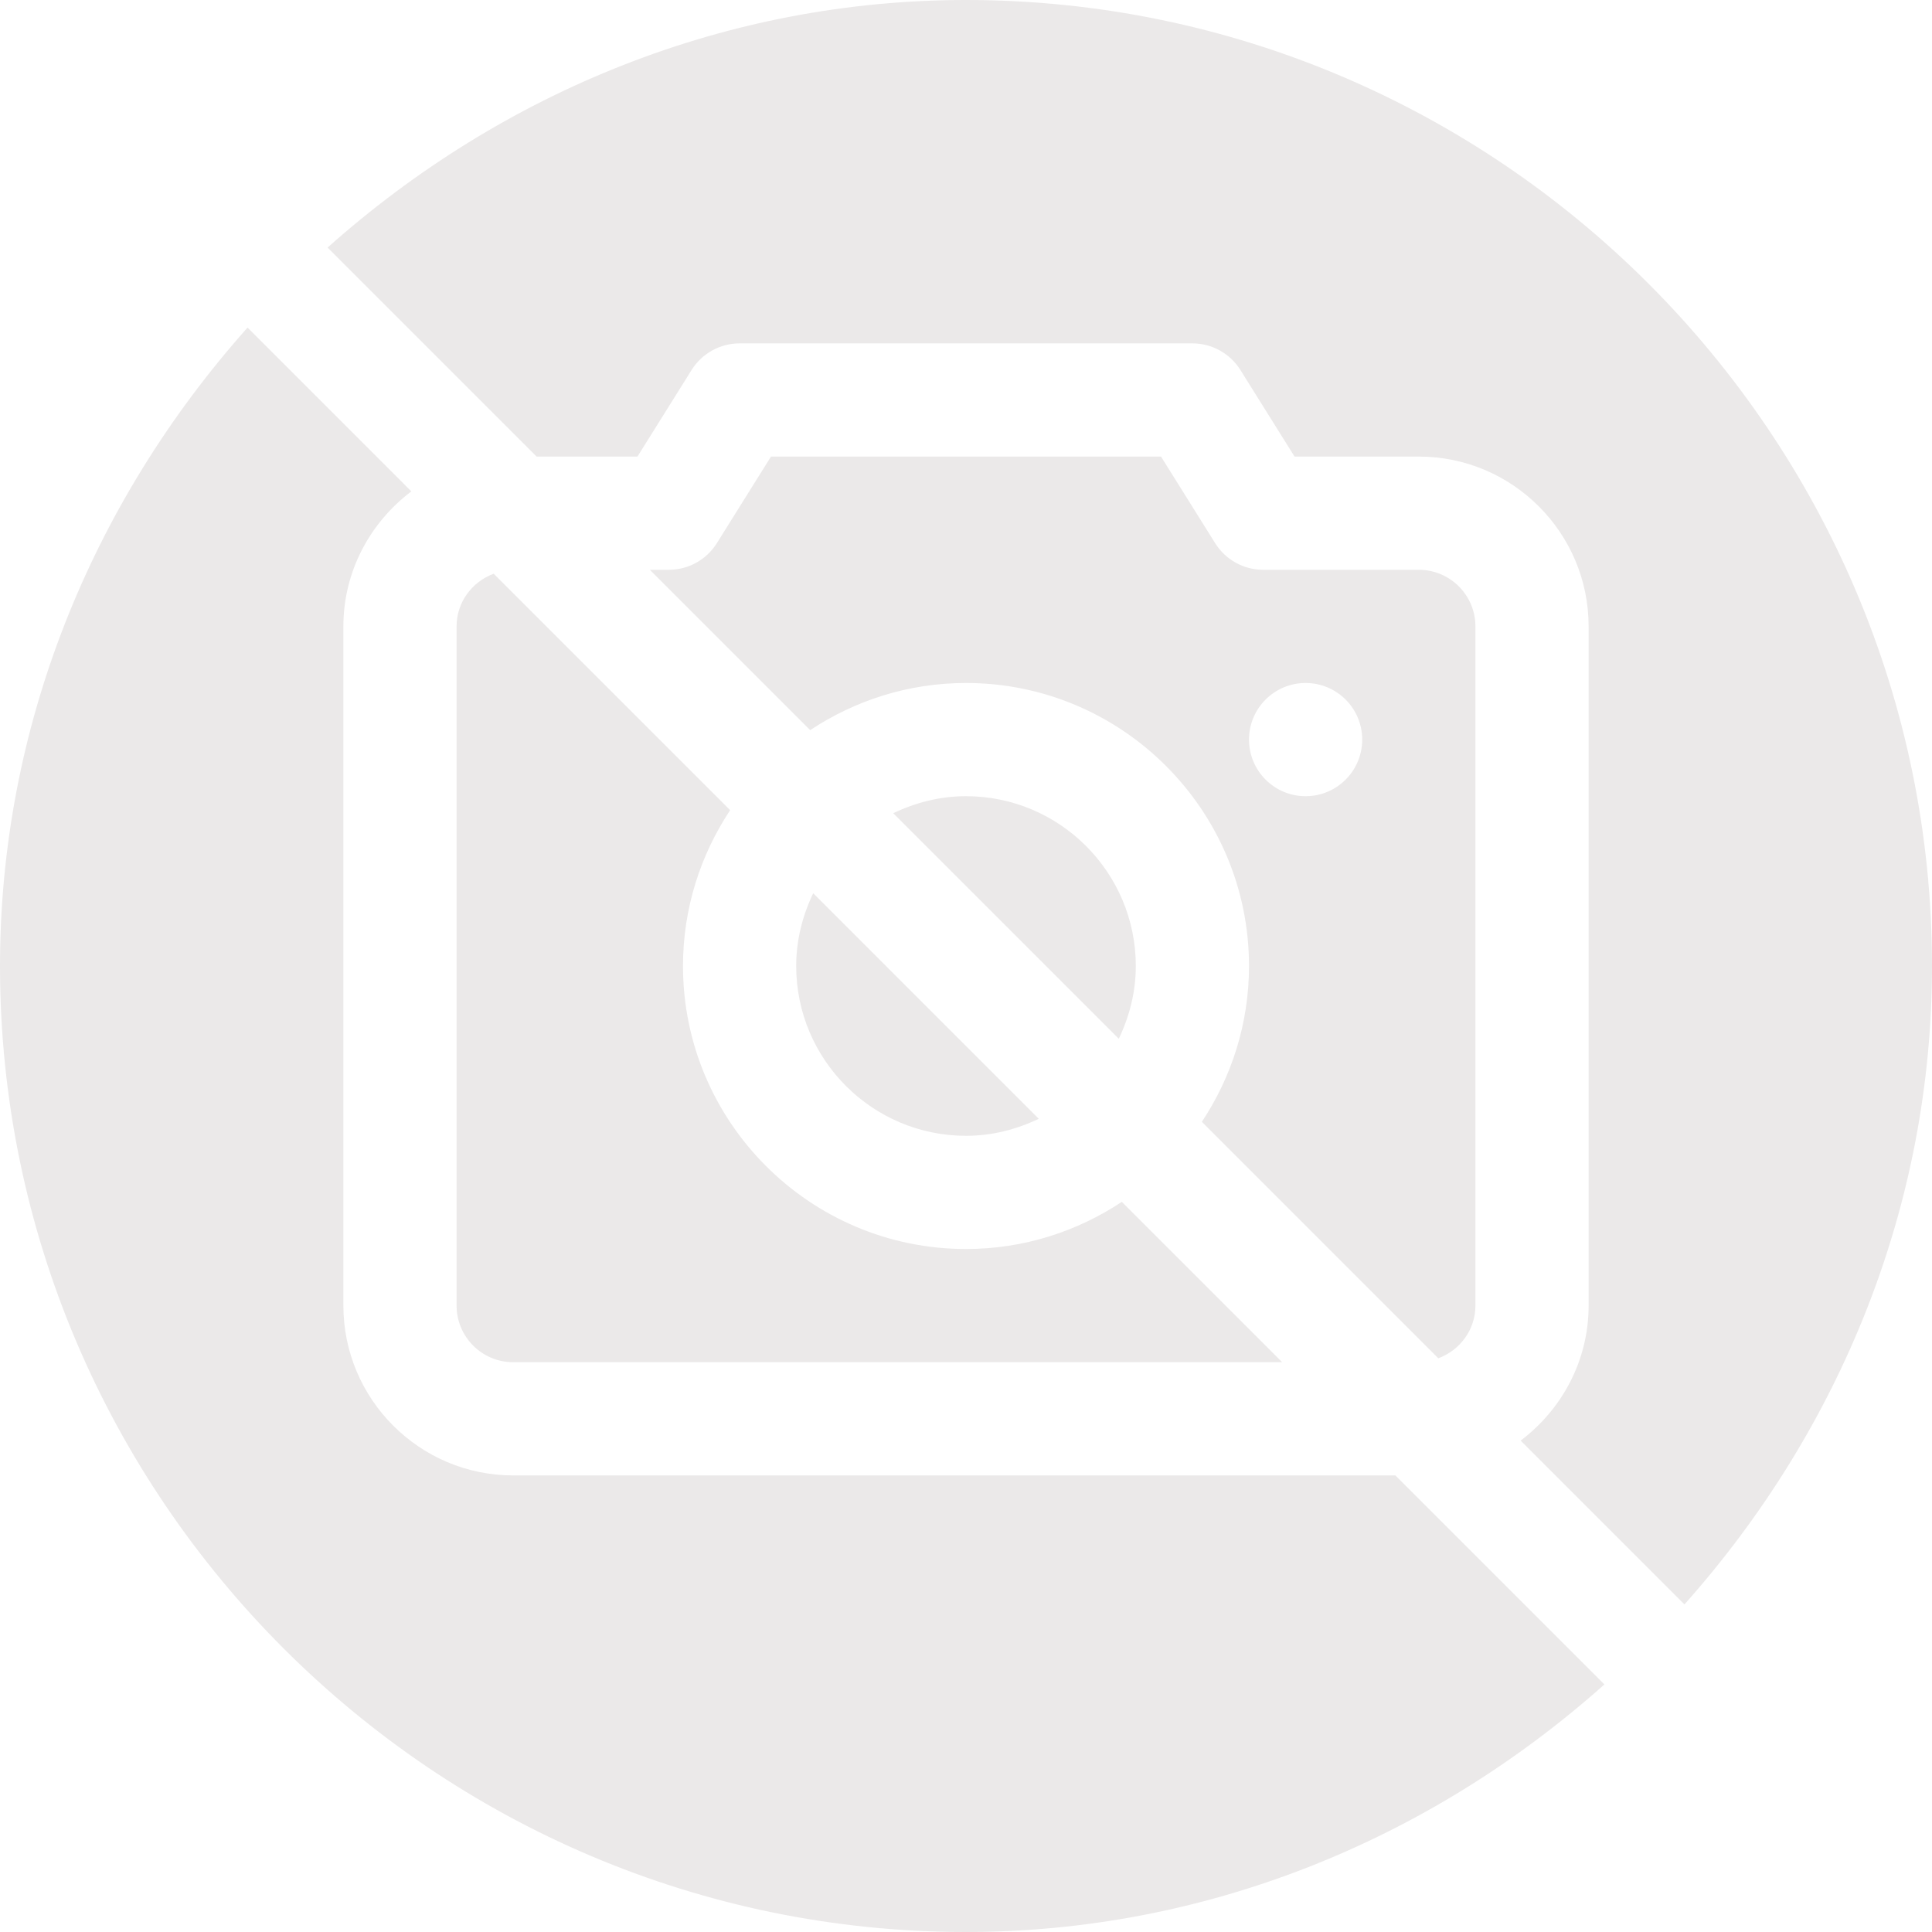 <?xml version="1.0"?>
<svg xmlns="http://www.w3.org/2000/svg" xmlns:xlink="http://www.w3.org/1999/xlink" version="1.1" id="Capa_1" x="0px" y="0px" viewBox="0 0 512 512" style="enable-background:new 0 0 512 512;" xml:space="preserve" width="512px" height="512px" class=""><g><g>
	<g>
		<path d="M215.51,236.721C212.703,242.588,211,249.073,211,256c0,24.814,20.186,45,45,45c6.927,0,13.412-1.703,19.279-4.51    L215.51,236.721z" data-original="#000000" class="active-path" data-old_color="#E1DFDF" fill="#EBE9E9"/>
	</g>
</g><g>
	<g>
		<path d="M297.294,318.505C285.436,326.366,271.26,331,256,331c-41.353,0-75-33.647-75-75c0-15.26,4.634-29.436,12.495-41.294    l-62.662-62.662C125.122,154.164,121,159.557,121,166v180c0,8.276,6.724,15,15,15h203.789L297.294,318.505z" data-original="#000000" class="active-path" data-old_color="#E1DFDF" fill="#EBE9E9"/>
	</g>
</g><g>
	<g>
		<path d="M256,0C192.926,0,133.528,23.994,86.814,65.603L142.211,121h26.719l14.355-22.954C186.024,93.666,190.829,91,196,91h120    c5.171,0,9.976,2.666,12.715,7.046L343.07,121H376c24.814,0,45,20.186,45,45v180c0,14.648-7.141,27.556-18.01,35.779    l43.407,43.407C488.006,378.472,512,319.074,512,256C512,115.086,396.955,0,256,0z" data-original="#000000" class="active-path" data-old_color="#E1DFDF" fill="#EBE9E9"/>
	</g>
</g><g>
	<g>
		<path d="M376,151h-41.25c-5.171,0-9.976-2.666-12.715-7.046L307.68,121H204.32l-14.355,22.954    c-2.739,4.38-7.544,7.046-12.715,7.046h-5.039l42.495,42.495C226.564,185.634,240.74,181,256,181c41.353,0,75,33.647,75,75    c0,15.26-4.634,29.436-12.495,41.294l62.662,62.662c5.711-2.12,9.833-7.513,9.833-13.956V166C391,157.724,384.276,151,376,151z     M346,211c-8.284,0-15-6.716-15-15c0-8.286,6.716-15,15-15s15,6.714,15,15C361,204.284,354.284,211,346,211z" data-original="#000000" class="active-path" data-old_color="#E1DFDF" fill="#EBE9E9"/>
	</g>
</g><g>
	<g>
		<path d="M256,211c-6.927,0-13.412,1.703-19.279,4.51l59.769,59.769c2.807-5.867,4.51-12.352,4.51-19.279    C301,231.186,280.814,211,256,211z" data-original="#000000" class="active-path" data-old_color="#E1DFDF" fill="#EBE9E9"/>
	</g>
</g><g>
	<g>
		<path d="M369.789,391H136c-24.814,0-45-20.186-45-45V166c0-14.648,7.141-27.556,18.01-35.779L65.603,86.814    C23.994,133.528,0,192.926,0,256c0,140.914,115.045,256,256,256c63.074,0,122.472-23.994,169.186-65.603L369.789,391z" data-original="#000000" class="active-path" data-old_color="#E1DFDF" fill="#EBE9E9"/>
	</g>
</g></g> </svg>
